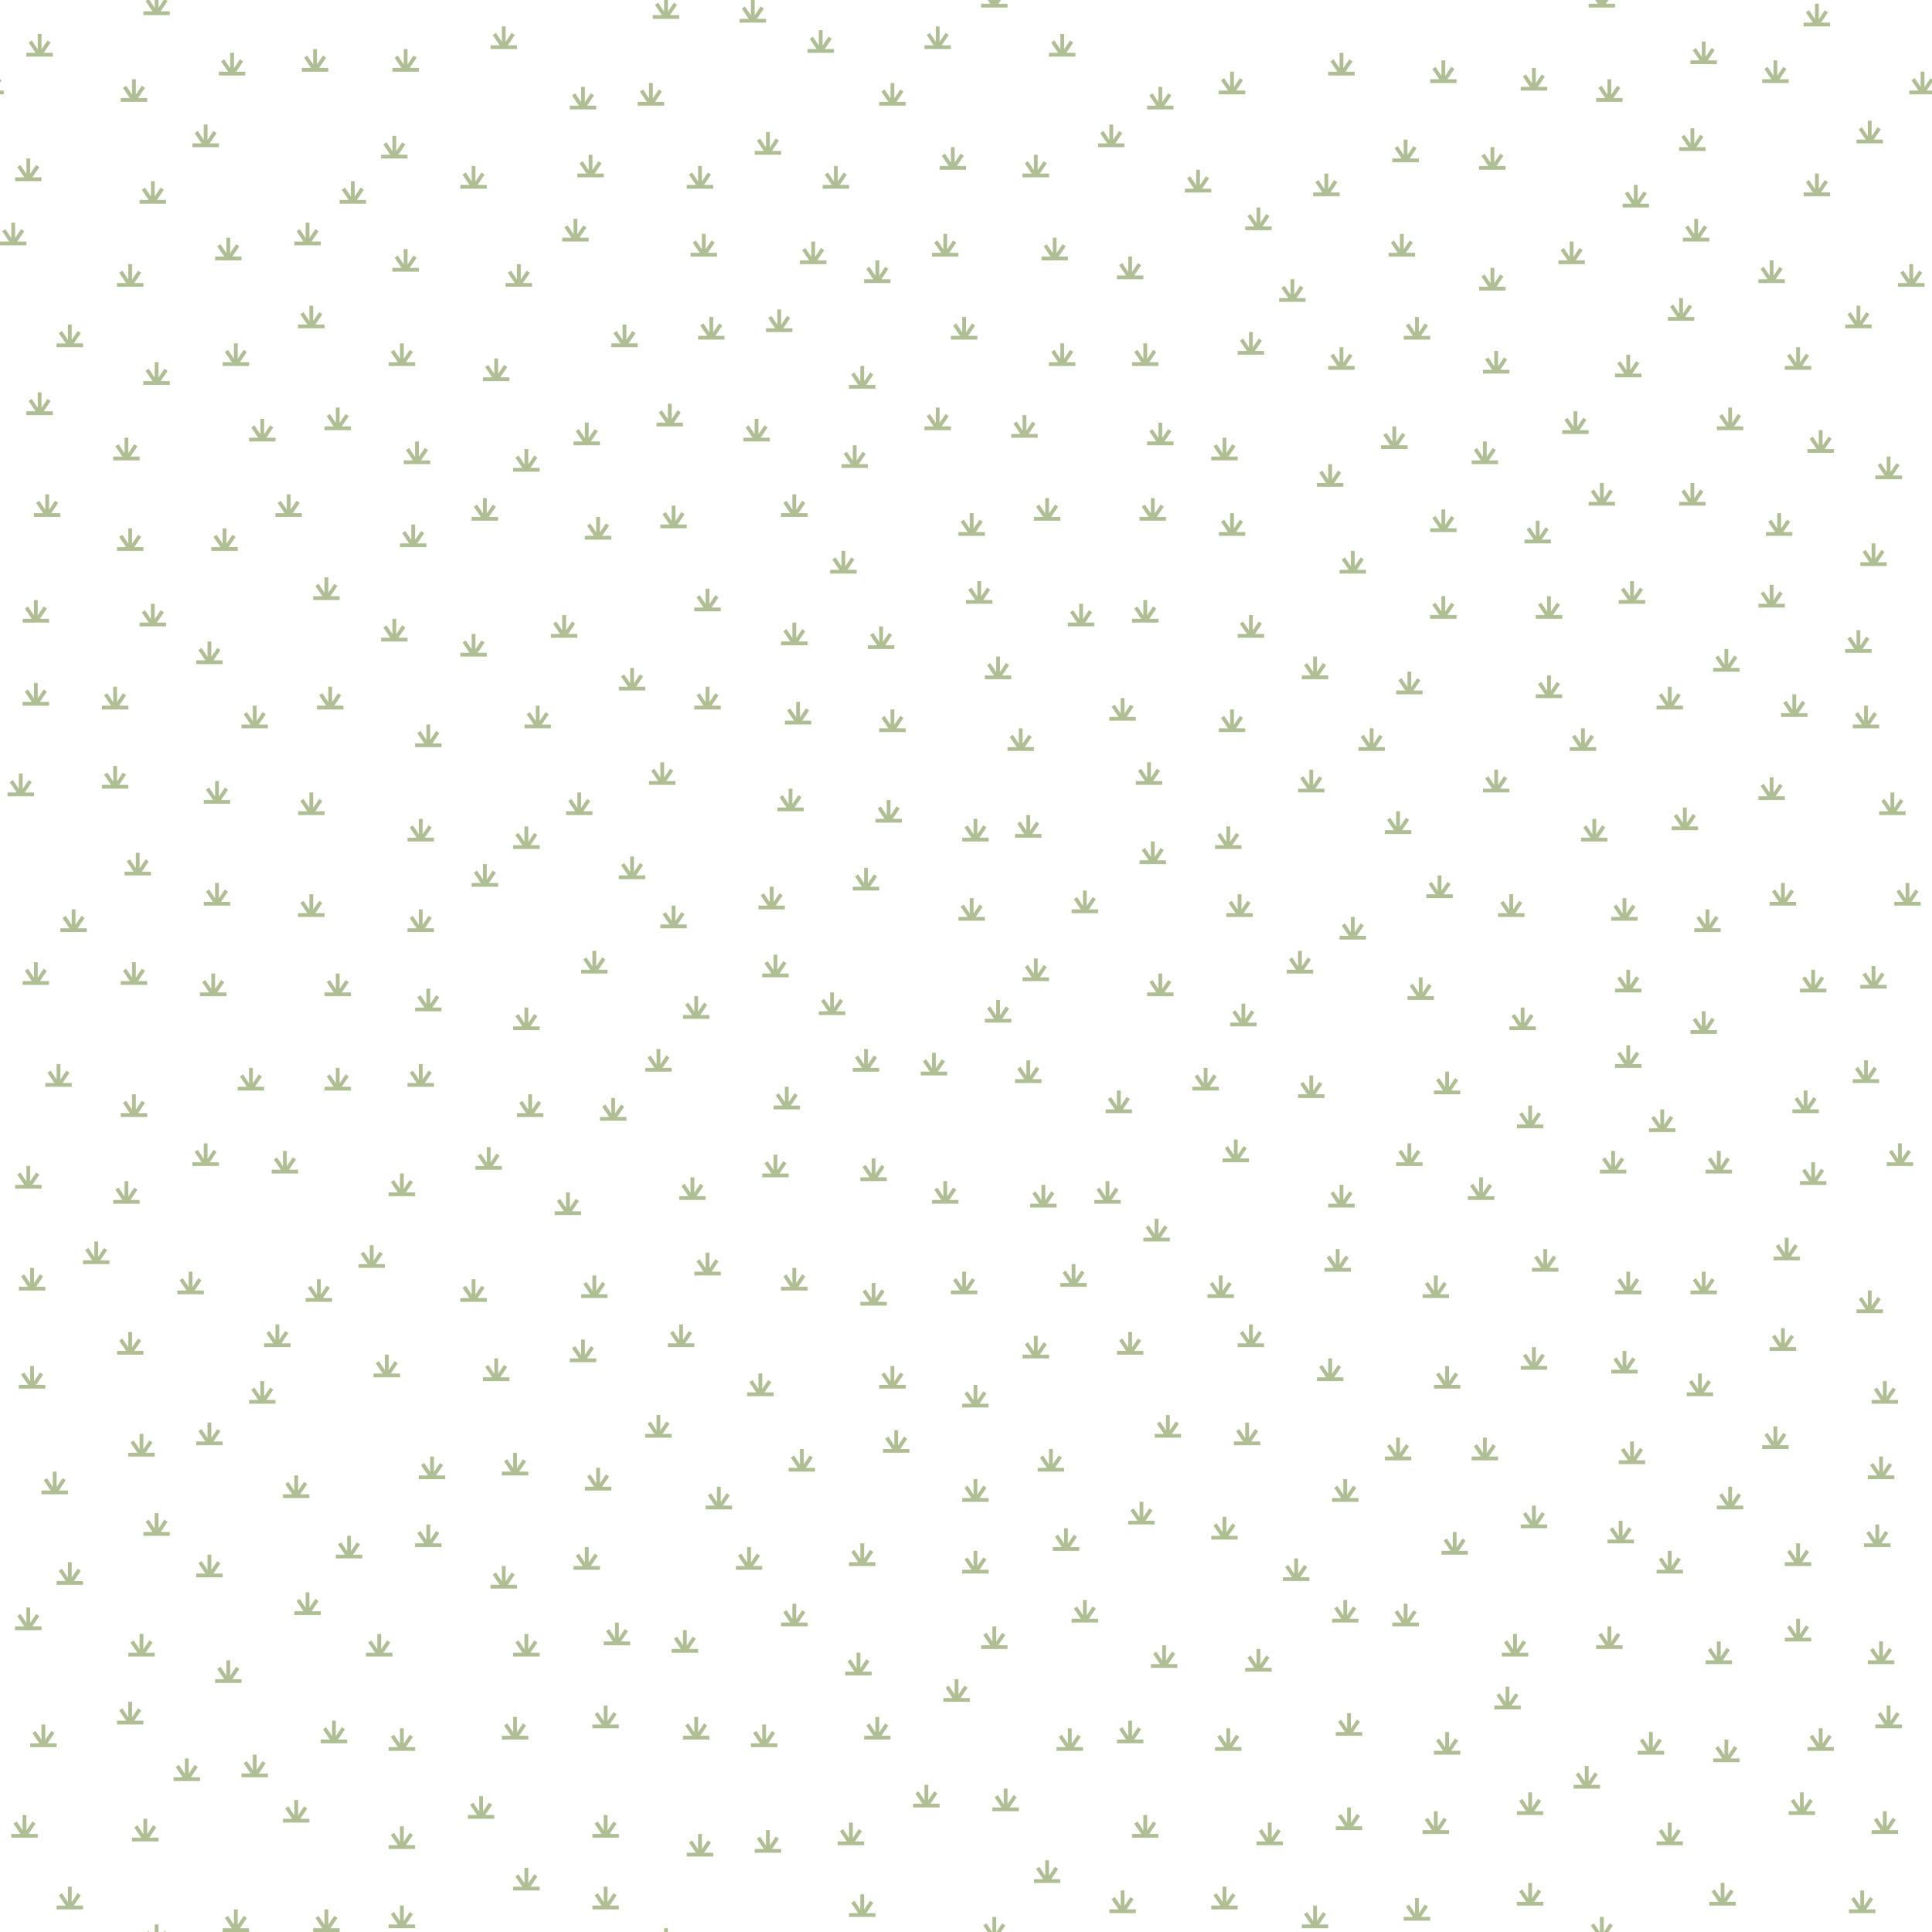 <?xml version="1.0" encoding="UTF-8"?>
<svg version="1.1" width="512" height="512" viewBox="0 0 512 512" xmlns="http://www.w3.org/2000/svg" xmlns:xlink="http://www.w3.org/1999/xlink">
  <defs>
    <path id="scrub1" stroke-width="1" stroke="#b0be93" d="m-4,9.5 h7 m-3.5,0 v-5.5 m0,5.7 -2.5,-3.7 m5,0 -2.5,3.7"/>
  </defs>
  <use x="11" y="5" xlink:href="#scrub1"/>
  <use x="36" y="17" xlink:href="#scrub1"/>
  <use x="62" y="10" xlink:href="#scrub1"/>
  <use x="84" y="9" xlink:href="#scrub1"/>
  <use x="108" y="9" xlink:href="#scrub1"/>
  <use x="134" y="3" xlink:href="#scrub1"/>
  <use x="155" y="19" xlink:href="#scrub1"/>
  <use x="173" y="18" xlink:href="#scrub1"/>
  <use x="218" y="4" xlink:href="#scrub1"/>
  <use x="237" y="18" xlink:href="#scrub1"/>
  <use x="249" y="3" xlink:href="#scrub1"/>
  <use x="282" y="5" xlink:href="#scrub1"/>
  <use x="308" y="19" xlink:href="#scrub1"/>
  <use x="327" y="15" xlink:href="#scrub1"/>
  <use x="356" y="10" xlink:href="#scrub1"/>
  <use x="383" y="12" xlink:href="#scrub1"/>
  <use x="407" y="14" xlink:href="#scrub1"/>
  <use x="427" y="17" xlink:href="#scrub1"/>
  <use x="452" y="7" xlink:href="#scrub1"/>
  <use x="471" y="12" xlink:href="#scrub1"/>
  <use x="510" y="15" xlink:href="#scrub1"/>
  <use x="-2" y="15" xlink:href="#scrub1"/>
  <use x="8" y="38" xlink:href="#scrub1"/>
  <use x="41" y="44" xlink:href="#scrub1"/>
  <use x="55" y="29" xlink:href="#scrub1"/>
  <use x="94" y="44" xlink:href="#scrub1"/>
  <use x="105" y="32" xlink:href="#scrub1"/>
  <use x="126" y="40" xlink:href="#scrub1"/>
  <use x="157" y="37" xlink:href="#scrub1"/>
  <use x="186" y="40" xlink:href="#scrub1"/>
  <use x="204" y="31" xlink:href="#scrub1"/>
  <use x="222" y="40" xlink:href="#scrub1"/>
  <use x="253" y="35" xlink:href="#scrub1"/>
  <use x="275" y="37" xlink:href="#scrub1"/>
  <use x="295" y="29" xlink:href="#scrub1"/>
  <use x="318" y="41" xlink:href="#scrub1"/>
  <use x="352" y="42" xlink:href="#scrub1"/>
  <use x="373" y="33" xlink:href="#scrub1"/>
  <use x="396" y="35" xlink:href="#scrub1"/>
  <use x="434" y="45" xlink:href="#scrub1"/>
  <use x="449" y="30" xlink:href="#scrub1"/>
  <use x="482" y="42" xlink:href="#scrub1"/>
  <use x="496" y="28" xlink:href="#scrub1"/>
  <use x="4" y="55" xlink:href="#scrub1"/>
  <use x="35" y="66" xlink:href="#scrub1"/>
  <use x="61" y="59" xlink:href="#scrub1"/>
  <use x="82" y="55" xlink:href="#scrub1"/>
  <use x="108" y="62" xlink:href="#scrub1"/>
  <use x="138" y="66" xlink:href="#scrub1"/>
  <use x="153" y="54" xlink:href="#scrub1"/>
  <use x="187" y="58" xlink:href="#scrub1"/>
  <use x="216" y="60" xlink:href="#scrub1"/>
  <use x="233" y="65" xlink:href="#scrub1"/>
  <use x="251" y="58" xlink:href="#scrub1"/>
  <use x="280" y="59" xlink:href="#scrub1"/>
  <use x="300" y="64" xlink:href="#scrub1"/>
  <use x="334" y="51" xlink:href="#scrub1"/>
  <use x="343" y="70" xlink:href="#scrub1"/>
  <use x="372" y="58" xlink:href="#scrub1"/>
  <use x="396" y="67" xlink:href="#scrub1"/>
  <use x="417" y="60" xlink:href="#scrub1"/>
  <use x="450" y="54" xlink:href="#scrub1"/>
  <use x="470" y="65" xlink:href="#scrub1"/>
  <use x="507" y="66" xlink:href="#scrub1"/>
  <use x="19" y="82" xlink:href="#scrub1"/>
  <use x="42" y="92" xlink:href="#scrub1"/>
  <use x="63" y="87" xlink:href="#scrub1"/>
  <use x="83" y="77" xlink:href="#scrub1"/>
  <use x="107" y="87" xlink:href="#scrub1"/>
  <use x="132" y="91" xlink:href="#scrub1"/>
  <use x="166" y="82" xlink:href="#scrub1"/>
  <use x="189" y="80" xlink:href="#scrub1"/>
  <use x="207" y="78" xlink:href="#scrub1"/>
  <use x="229" y="93" xlink:href="#scrub1"/>
  <use x="256" y="80" xlink:href="#scrub1"/>
  <use x="282" y="87" xlink:href="#scrub1"/>
  <use x="304" y="87" xlink:href="#scrub1"/>
  <use x="332" y="84" xlink:href="#scrub1"/>
  <use x="356" y="88" xlink:href="#scrub1"/>
  <use x="376" y="80" xlink:href="#scrub1"/>
  <use x="397" y="89" xlink:href="#scrub1"/>
  <use x="432" y="90" xlink:href="#scrub1"/>
  <use x="446" y="75" xlink:href="#scrub1"/>
  <use x="477" y="88" xlink:href="#scrub1"/>
  <use x="493" y="77" xlink:href="#scrub1"/>
  <use x="11" y="100" xlink:href="#scrub1"/>
  <use x="34" y="112" xlink:href="#scrub1"/>
  <use x="70" y="107" xlink:href="#scrub1"/>
  <use x="90" y="104" xlink:href="#scrub1"/>
  <use x="111" y="113" xlink:href="#scrub1"/>
  <use x="140" y="115" xlink:href="#scrub1"/>
  <use x="156" y="108" xlink:href="#scrub1"/>
  <use x="178" y="103" xlink:href="#scrub1"/>
  <use x="201" y="107" xlink:href="#scrub1"/>
  <use x="227" y="114" xlink:href="#scrub1"/>
  <use x="249" y="104" xlink:href="#scrub1"/>
  <use x="272" y="106" xlink:href="#scrub1"/>
  <use x="308" y="108" xlink:href="#scrub1"/>
  <use x="325" y="112" xlink:href="#scrub1"/>
  <use x="353" y="119" xlink:href="#scrub1"/>
  <use x="370" y="109" xlink:href="#scrub1"/>
  <use x="394" y="113" xlink:href="#scrub1"/>
  <use x="418" y="105" xlink:href="#scrub1"/>
  <use x="459" y="104" xlink:href="#scrub1"/>
  <use x="483" y="110" xlink:href="#scrub1"/>
  <use x="501" y="117" xlink:href="#scrub1"/>
  <use x="13" y="127" xlink:href="#scrub1"/>
  <use x="35" y="136" xlink:href="#scrub1"/>
  <use x="60" y="136" xlink:href="#scrub1"/>
  <use x="77" y="127" xlink:href="#scrub1"/>
  <use x="110" y="135" xlink:href="#scrub1"/>
  <use x="129" y="128" xlink:href="#scrub1"/>
  <use x="159" y="133" xlink:href="#scrub1"/>
  <use x="179" y="130" xlink:href="#scrub1"/>
  <use x="211" y="127" xlink:href="#scrub1"/>
  <use x="224" y="142" xlink:href="#scrub1"/>
  <use x="258" y="132" xlink:href="#scrub1"/>
  <use x="278" y="128" xlink:href="#scrub1"/>
  <use x="306" y="128" xlink:href="#scrub1"/>
  <use x="327" y="132" xlink:href="#scrub1"/>
  <use x="359" y="142" xlink:href="#scrub1"/>
  <use x="383" y="131" xlink:href="#scrub1"/>
  <use x="408" y="134" xlink:href="#scrub1"/>
  <use x="425" y="124" xlink:href="#scrub1"/>
  <use x="449" y="124" xlink:href="#scrub1"/>
  <use x="472" y="132" xlink:href="#scrub1"/>
  <use x="497" y="140" xlink:href="#scrub1"/>
  <use x="10" y="155" xlink:href="#scrub1"/>
  <use x="41" y="156" xlink:href="#scrub1"/>
  <use x="56" y="166" xlink:href="#scrub1"/>
  <use x="87" y="149" xlink:href="#scrub1"/>
  <use x="105" y="160" xlink:href="#scrub1"/>
  <use x="126" y="164" xlink:href="#scrub1"/>
  <use x="150" y="159" xlink:href="#scrub1"/>
  <use x="188" y="152" xlink:href="#scrub1"/>
  <use x="211" y="161" xlink:href="#scrub1"/>
  <use x="234" y="162" xlink:href="#scrub1"/>
  <use x="260" y="150" xlink:href="#scrub1"/>
  <use x="287" y="156" xlink:href="#scrub1"/>
  <use x="304" y="155" xlink:href="#scrub1"/>
  <use x="332" y="159" xlink:href="#scrub1"/>
  <use x="349" y="170" xlink:href="#scrub1"/>
  <use x="383" y="154" xlink:href="#scrub1"/>
  <use x="411" y="154" xlink:href="#scrub1"/>
  <use x="433" y="150" xlink:href="#scrub1"/>
  <use x="458" y="168" xlink:href="#scrub1"/>
  <use x="470" y="151" xlink:href="#scrub1"/>
  <use x="493" y="163" xlink:href="#scrub1"/>
  <use x="10" y="177" xlink:href="#scrub1"/>
  <use x="31" y="178" xlink:href="#scrub1"/>
  <use x="68" y="183" xlink:href="#scrub1"/>
  <use x="88" y="178" xlink:href="#scrub1"/>
  <use x="114" y="188" xlink:href="#scrub1"/>
  <use x="143" y="183" xlink:href="#scrub1"/>
  <use x="168" y="173" xlink:href="#scrub1"/>
  <use x="188" y="178" xlink:href="#scrub1"/>
  <use x="212" y="182" xlink:href="#scrub1"/>
  <use x="237" y="184" xlink:href="#scrub1"/>
  <use x="265" y="170" xlink:href="#scrub1"/>
  <use x="271" y="189" xlink:href="#scrub1"/>
  <use x="298" y="181" xlink:href="#scrub1"/>
  <use x="327" y="184" xlink:href="#scrub1"/>
  <use x="364" y="189" xlink:href="#scrub1"/>
  <use x="374" y="174" xlink:href="#scrub1"/>
  <use x="411" y="175" xlink:href="#scrub1"/>
  <use x="420" y="189" xlink:href="#scrub1"/>
  <use x="443" y="178" xlink:href="#scrub1"/>
  <use x="476" y="180" xlink:href="#scrub1"/>
  <use x="495" y="183" xlink:href="#scrub1"/>
  <use x="6" y="201" xlink:href="#scrub1"/>
  <use x="31" y="199" xlink:href="#scrub1"/>
  <use x="58" y="203" xlink:href="#scrub1"/>
  <use x="83" y="206" xlink:href="#scrub1"/>
  <use x="112" y="213" xlink:href="#scrub1"/>
  <use x="140" y="215" xlink:href="#scrub1"/>
  <use x="154" y="206" xlink:href="#scrub1"/>
  <use x="176" y="198" xlink:href="#scrub1"/>
  <use x="210" y="205" xlink:href="#scrub1"/>
  <use x="236" y="208" xlink:href="#scrub1"/>
  <use x="259" y="213" xlink:href="#scrub1"/>
  <use x="273" y="212" xlink:href="#scrub1"/>
  <use x="305" y="198" xlink:href="#scrub1"/>
  <use x="326" y="215" xlink:href="#scrub1"/>
  <use x="348" y="200" xlink:href="#scrub1"/>
  <use x="371" y="211" xlink:href="#scrub1"/>
  <use x="397" y="200" xlink:href="#scrub1"/>
  <use x="423" y="213" xlink:href="#scrub1"/>
  <use x="447" y="210" xlink:href="#scrub1"/>
  <use x="470" y="202" xlink:href="#scrub1"/>
  <use x="502" y="206" xlink:href="#scrub1"/>
  <use x="20" y="237" xlink:href="#scrub1"/>
  <use x="37" y="222" xlink:href="#scrub1"/>
  <use x="58" y="230" xlink:href="#scrub1"/>
  <use x="83" y="233" xlink:href="#scrub1"/>
  <use x="112" y="237" xlink:href="#scrub1"/>
  <use x="129" y="225" xlink:href="#scrub1"/>
  <use x="168" y="223" xlink:href="#scrub1"/>
  <use x="179" y="236" xlink:href="#scrub1"/>
  <use x="205" y="231" xlink:href="#scrub1"/>
  <use x="230" y="226" xlink:href="#scrub1"/>
  <use x="258" y="234" xlink:href="#scrub1"/>
  <use x="288" y="232" xlink:href="#scrub1"/>
  <use x="306" y="219" xlink:href="#scrub1"/>
  <use x="329" y="233" xlink:href="#scrub1"/>
  <use x="359" y="239" xlink:href="#scrub1"/>
  <use x="382" y="228" xlink:href="#scrub1"/>
  <use x="401" y="233" xlink:href="#scrub1"/>
  <use x="431" y="234" xlink:href="#scrub1"/>
  <use x="453" y="237" xlink:href="#scrub1"/>
  <use x="473" y="230" xlink:href="#scrub1"/>
  <use x="506" y="230" xlink:href="#scrub1"/>
  <use x="10" y="251" xlink:href="#scrub1"/>
  <use x="36" y="251" xlink:href="#scrub1"/>
  <use x="57" y="254" xlink:href="#scrub1"/>
  <use x="90" y="254" xlink:href="#scrub1"/>
  <use x="114" y="258" xlink:href="#scrub1"/>
  <use x="140" y="263" xlink:href="#scrub1"/>
  <use x="158" y="248" xlink:href="#scrub1"/>
  <use x="185" y="260" xlink:href="#scrub1"/>
  <use x="206" y="249" xlink:href="#scrub1"/>
  <use x="221" y="259" xlink:href="#scrub1"/>
  <use x="265" y="261" xlink:href="#scrub1"/>
  <use x="275" y="250" xlink:href="#scrub1"/>
  <use x="308" y="254" xlink:href="#scrub1"/>
  <use x="330" y="262" xlink:href="#scrub1"/>
  <use x="345" y="248" xlink:href="#scrub1"/>
  <use x="377" y="255" xlink:href="#scrub1"/>
  <use x="404" y="263" xlink:href="#scrub1"/>
  <use x="432" y="253" xlink:href="#scrub1"/>
  <use x="452" y="264" xlink:href="#scrub1"/>
  <use x="481" y="253" xlink:href="#scrub1"/>
  <use x="497" y="252" xlink:href="#scrub1"/>
  <use x="16" y="278" xlink:href="#scrub1"/>
  <use x="36" y="286" xlink:href="#scrub1"/>
  <use x="67" y="279" xlink:href="#scrub1"/>
  <use x="90" y="279" xlink:href="#scrub1"/>
  <use x="112" y="278" xlink:href="#scrub1"/>
  <use x="141" y="286" xlink:href="#scrub1"/>
  <use x="163" y="287" xlink:href="#scrub1"/>
  <use x="175" y="274" xlink:href="#scrub1"/>
  <use x="209" y="284" xlink:href="#scrub1"/>
  <use x="230" y="274" xlink:href="#scrub1"/>
  <use x="248" y="275" xlink:href="#scrub1"/>
  <use x="273" y="277" xlink:href="#scrub1"/>
  <use x="297" y="285" xlink:href="#scrub1"/>
  <use x="320" y="279" xlink:href="#scrub1"/>
  <use x="348" y="281" xlink:href="#scrub1"/>
  <use x="384" y="280" xlink:href="#scrub1"/>
  <use x="406" y="289" xlink:href="#scrub1"/>
  <use x="432" y="273" xlink:href="#scrub1"/>
  <use x="441" y="290" xlink:href="#scrub1"/>
  <use x="479" y="285" xlink:href="#scrub1"/>
  <use x="495" y="277" xlink:href="#scrub1"/>
  <use x="8" y="305" xlink:href="#scrub1"/>
  <use x="34" y="309" xlink:href="#scrub1"/>
  <use x="55" y="299" xlink:href="#scrub1"/>
  <use x="76" y="301" xlink:href="#scrub1"/>
  <use x="107" y="307" xlink:href="#scrub1"/>
  <use x="130" y="300" xlink:href="#scrub1"/>
  <use x="151" y="312" xlink:href="#scrub1"/>
  <use x="184" y="308" xlink:href="#scrub1"/>
  <use x="206" y="302" xlink:href="#scrub1"/>
  <use x="232" y="303" xlink:href="#scrub1"/>
  <use x="251" y="309" xlink:href="#scrub1"/>
  <use x="277" y="310" xlink:href="#scrub1"/>
  <use x="294" y="309" xlink:href="#scrub1"/>
  <use x="328" y="298" xlink:href="#scrub1"/>
  <use x="356" y="310" xlink:href="#scrub1"/>
  <use x="374" y="299" xlink:href="#scrub1"/>
  <use x="393" y="308" xlink:href="#scrub1"/>
  <use x="428" y="301" xlink:href="#scrub1"/>
  <use x="456" y="301" xlink:href="#scrub1"/>
  <use x="481" y="304" xlink:href="#scrub1"/>
  <use x="504" y="299" xlink:href="#scrub1"/>
  <use x="9" y="332" xlink:href="#scrub1"/>
  <use x="26" y="325" xlink:href="#scrub1"/>
  <use x="51" y="333" xlink:href="#scrub1"/>
  <use x="85" y="335" xlink:href="#scrub1"/>
  <use x="99" y="326" xlink:href="#scrub1"/>
  <use x="126" y="335" xlink:href="#scrub1"/>
  <use x="158" y="334" xlink:href="#scrub1"/>
  <use x="188" y="328" xlink:href="#scrub1"/>
  <use x="211" y="332" xlink:href="#scrub1"/>
  <use x="232" y="336" xlink:href="#scrub1"/>
  <use x="256" y="333" xlink:href="#scrub1"/>
  <use x="285" y="331" xlink:href="#scrub1"/>
  <use x="307" y="319" xlink:href="#scrub1"/>
  <use x="324" y="334" xlink:href="#scrub1"/>
  <use x="355" y="327" xlink:href="#scrub1"/>
  <use x="381" y="334" xlink:href="#scrub1"/>
  <use x="410" y="327" xlink:href="#scrub1"/>
  <use x="432" y="333" xlink:href="#scrub1"/>
  <use x="452" y="333" xlink:href="#scrub1"/>
  <use x="474" y="324" xlink:href="#scrub1"/>
  <use x="496" y="338" xlink:href="#scrub1"/>
  <use x="9" y="358" xlink:href="#scrub1"/>
  <use x="35" y="349" xlink:href="#scrub1"/>
  <use x="70" y="362" xlink:href="#scrub1"/>
  <use x="74" y="347" xlink:href="#scrub1"/>
  <use x="103" y="355" xlink:href="#scrub1"/>
  <use x="132" y="356" xlink:href="#scrub1"/>
  <use x="155" y="351" xlink:href="#scrub1"/>
  <use x="181" y="347" xlink:href="#scrub1"/>
  <use x="202" y="360" xlink:href="#scrub1"/>
  <use x="237" y="358" xlink:href="#scrub1"/>
  <use x="259" y="363" xlink:href="#scrub1"/>
  <use x="275" y="350" xlink:href="#scrub1"/>
  <use x="300" y="349" xlink:href="#scrub1"/>
  <use x="332" y="347" xlink:href="#scrub1"/>
  <use x="353" y="356" xlink:href="#scrub1"/>
  <use x="384" y="358" xlink:href="#scrub1"/>
  <use x="407" y="353" xlink:href="#scrub1"/>
  <use x="431" y="354" xlink:href="#scrub1"/>
  <use x="451" y="360" xlink:href="#scrub1"/>
  <use x="473" y="348" xlink:href="#scrub1"/>
  <use x="500" y="362" xlink:href="#scrub1"/>
  <use x="15" y="386" xlink:href="#scrub1"/>
  <use x="38" y="376" xlink:href="#scrub1"/>
  <use x="56" y="373" xlink:href="#scrub1"/>
  <use x="79" y="387" xlink:href="#scrub1"/>
  <use x="115" y="382" xlink:href="#scrub1"/>
  <use x="137" y="381" xlink:href="#scrub1"/>
  <use x="159" y="385" xlink:href="#scrub1"/>
  <use x="175" y="371" xlink:href="#scrub1"/>
  <use x="213" y="380" xlink:href="#scrub1"/>
  <use x="238" y="375" xlink:href="#scrub1"/>
  <use x="259" y="388" xlink:href="#scrub1"/>
  <use x="279" y="380" xlink:href="#scrub1"/>
  <use x="310" y="371" xlink:href="#scrub1"/>
  <use x="331" y="373" xlink:href="#scrub1"/>
  <use x="357" y="388" xlink:href="#scrub1"/>
  <use x="371" y="377" xlink:href="#scrub1"/>
  <use x="394" y="377" xlink:href="#scrub1"/>
  <use x="433" y="378" xlink:href="#scrub1"/>
  <use x="459" y="390" xlink:href="#scrub1"/>
  <use x="471" y="374" xlink:href="#scrub1"/>
  <use x="499" y="382" xlink:href="#scrub1"/>
  <use x="19" y="410" xlink:href="#scrub1"/>
  <use x="42" y="397" xlink:href="#scrub1"/>
  <use x="56" y="408" xlink:href="#scrub1"/>
  <use x="93" y="403" xlink:href="#scrub1"/>
  <use x="114" y="400" xlink:href="#scrub1"/>
  <use x="134" y="411" xlink:href="#scrub1"/>
  <use x="156" y="406" xlink:href="#scrub1"/>
  <use x="191" y="390" xlink:href="#scrub1"/>
  <use x="199" y="406" xlink:href="#scrub1"/>
  <use x="229" y="405" xlink:href="#scrub1"/>
  <use x="259" y="407" xlink:href="#scrub1"/>
  <use x="283" y="401" xlink:href="#scrub1"/>
  <use x="303" y="394" xlink:href="#scrub1"/>
  <use x="325" y="398" xlink:href="#scrub1"/>
  <use x="344" y="409" xlink:href="#scrub1"/>
  <use x="386" y="402" xlink:href="#scrub1"/>
  <use x="407" y="395" xlink:href="#scrub1"/>
  <use x="430" y="399" xlink:href="#scrub1"/>
  <use x="443" y="407" xlink:href="#scrub1"/>
  <use x="477" y="405" xlink:href="#scrub1"/>
  <use x="498" y="400" xlink:href="#scrub1"/>
  <use x="8" y="422" xlink:href="#scrub1"/>
  <use x="38" y="429" xlink:href="#scrub1"/>
  <use x="61" y="436" xlink:href="#scrub1"/>
  <use x="82" y="418" xlink:href="#scrub1"/>
  <use x="101" y="429" xlink:href="#scrub1"/>
  <use x="140" y="429" xlink:href="#scrub1"/>
  <use x="164" y="426" xlink:href="#scrub1"/>
  <use x="182" y="428" xlink:href="#scrub1"/>
  <use x="211" y="421" xlink:href="#scrub1"/>
  <use x="228" y="434" xlink:href="#scrub1"/>
  <use x="264" y="427" xlink:href="#scrub1"/>
  <use x="288" y="420" xlink:href="#scrub1"/>
  <use x="309" y="432" xlink:href="#scrub1"/>
  <use x="334" y="433" xlink:href="#scrub1"/>
  <use x="357" y="420" xlink:href="#scrub1"/>
  <use x="373" y="421" xlink:href="#scrub1"/>
  <use x="402" y="429" xlink:href="#scrub1"/>
  <use x="427" y="427" xlink:href="#scrub1"/>
  <use x="456" y="431" xlink:href="#scrub1"/>
  <use x="477" y="425" xlink:href="#scrub1"/>
  <use x="499" y="431" xlink:href="#scrub1"/>
  <use x="12" y="453" xlink:href="#scrub1"/>
  <use x="35" y="447" xlink:href="#scrub1"/>
  <use x="50" y="462" xlink:href="#scrub1"/>
  <use x="89" y="452" xlink:href="#scrub1"/>
  <use x="107" y="454" xlink:href="#scrub1"/>
  <use x="137" y="451" xlink:href="#scrub1"/>
  <use x="161" y="448" xlink:href="#scrub1"/>
  <use x="185" y="451" xlink:href="#scrub1"/>
  <use x="203" y="453" xlink:href="#scrub1"/>
  <use x="233" y="451" xlink:href="#scrub1"/>
  <use x="254" y="441" xlink:href="#scrub1"/>
  <use x="284" y="454" xlink:href="#scrub1"/>
  <use x="300" y="452" xlink:href="#scrub1"/>
  <use x="326" y="454" xlink:href="#scrub1"/>
  <use x="358" y="450" xlink:href="#scrub1"/>
  <use x="384" y="455" xlink:href="#scrub1"/>
  <use x="400" y="443" xlink:href="#scrub1"/>
  <use x="438" y="455" xlink:href="#scrub1"/>
  <use x="458" y="457" xlink:href="#scrub1"/>
  <use x="483" y="454" xlink:href="#scrub1"/>
  <use x="501" y="448" xlink:href="#scrub1"/>
  <use x="7" y="477" xlink:href="#scrub1"/>
  <use x="39" y="478" xlink:href="#scrub1"/>
  <use x="68" y="461" xlink:href="#scrub1"/>
  <use x="79" y="473" xlink:href="#scrub1"/>
  <use x="107" y="480" xlink:href="#scrub1"/>
  <use x="128" y="472" xlink:href="#scrub1"/>
  <use x="161" y="477" xlink:href="#scrub1"/>
  <use x="186" y="482" xlink:href="#scrub1"/>
  <use x="204" y="481" xlink:href="#scrub1"/>
  <use x="226" y="479" xlink:href="#scrub1"/>
  <use x="246" y="469" xlink:href="#scrub1"/>
  <use x="267" y="470" xlink:href="#scrub1"/>
  <use x="304" y="477" xlink:href="#scrub1"/>
  <use x="337" y="479" xlink:href="#scrub1"/>
  <use x="358" y="475" xlink:href="#scrub1"/>
  <use x="381" y="476" xlink:href="#scrub1"/>
  <use x="406" y="471" xlink:href="#scrub1"/>
  <use x="421" y="464" xlink:href="#scrub1"/>
  <use x="443" y="479" xlink:href="#scrub1"/>
  <use x="478" y="471" xlink:href="#scrub1"/>
  <use x="500" y="476" xlink:href="#scrub1"/>
  <use x="19" y="496" xlink:href="#scrub1"/>
  <use x="42" y="506" xlink:href="#scrub1"/>
  <use x="42" y="-6" xlink:href="#scrub1"/>
  <use x="63" y="502" xlink:href="#scrub1"/>
  <use x="87" y="502" xlink:href="#scrub1"/>
  <use x="107" y="501" xlink:href="#scrub1"/>
  <use x="140" y="491" xlink:href="#scrub1"/>
  <use x="161" y="496" xlink:href="#scrub1"/>
  <use x="177" y="507" xlink:href="#scrub1"/>
  <use x="177" y="-5" xlink:href="#scrub1"/>
  <use x="200" y="508" xlink:href="#scrub1"/>
  <use x="200" y="-4" xlink:href="#scrub1"/>
  <use x="229" y="498" xlink:href="#scrub1"/>
  <use x="264" y="504" xlink:href="#scrub1"/>
  <use x="264" y="-8" xlink:href="#scrub1"/>
  <use x="278" y="489" xlink:href="#scrub1"/>
  <use x="298" y="497" xlink:href="#scrub1"/>
  <use x="325" y="496" xlink:href="#scrub1"/>
  <use x="349" y="501" xlink:href="#scrub1"/>
  <use x="376" y="499" xlink:href="#scrub1"/>
  <use x="406" y="495" xlink:href="#scrub1"/>
  <use x="425" y="504" xlink:href="#scrub1"/>
  <use x="425" y="-8" xlink:href="#scrub1"/>
  <use x="457" y="495" xlink:href="#scrub1"/>
  <use x="482" y="509" xlink:href="#scrub1"/>
  <use x="482" y="-3" xlink:href="#scrub1"/>
  <use x="494" y="497" xlink:href="#scrub1"/>
</svg>